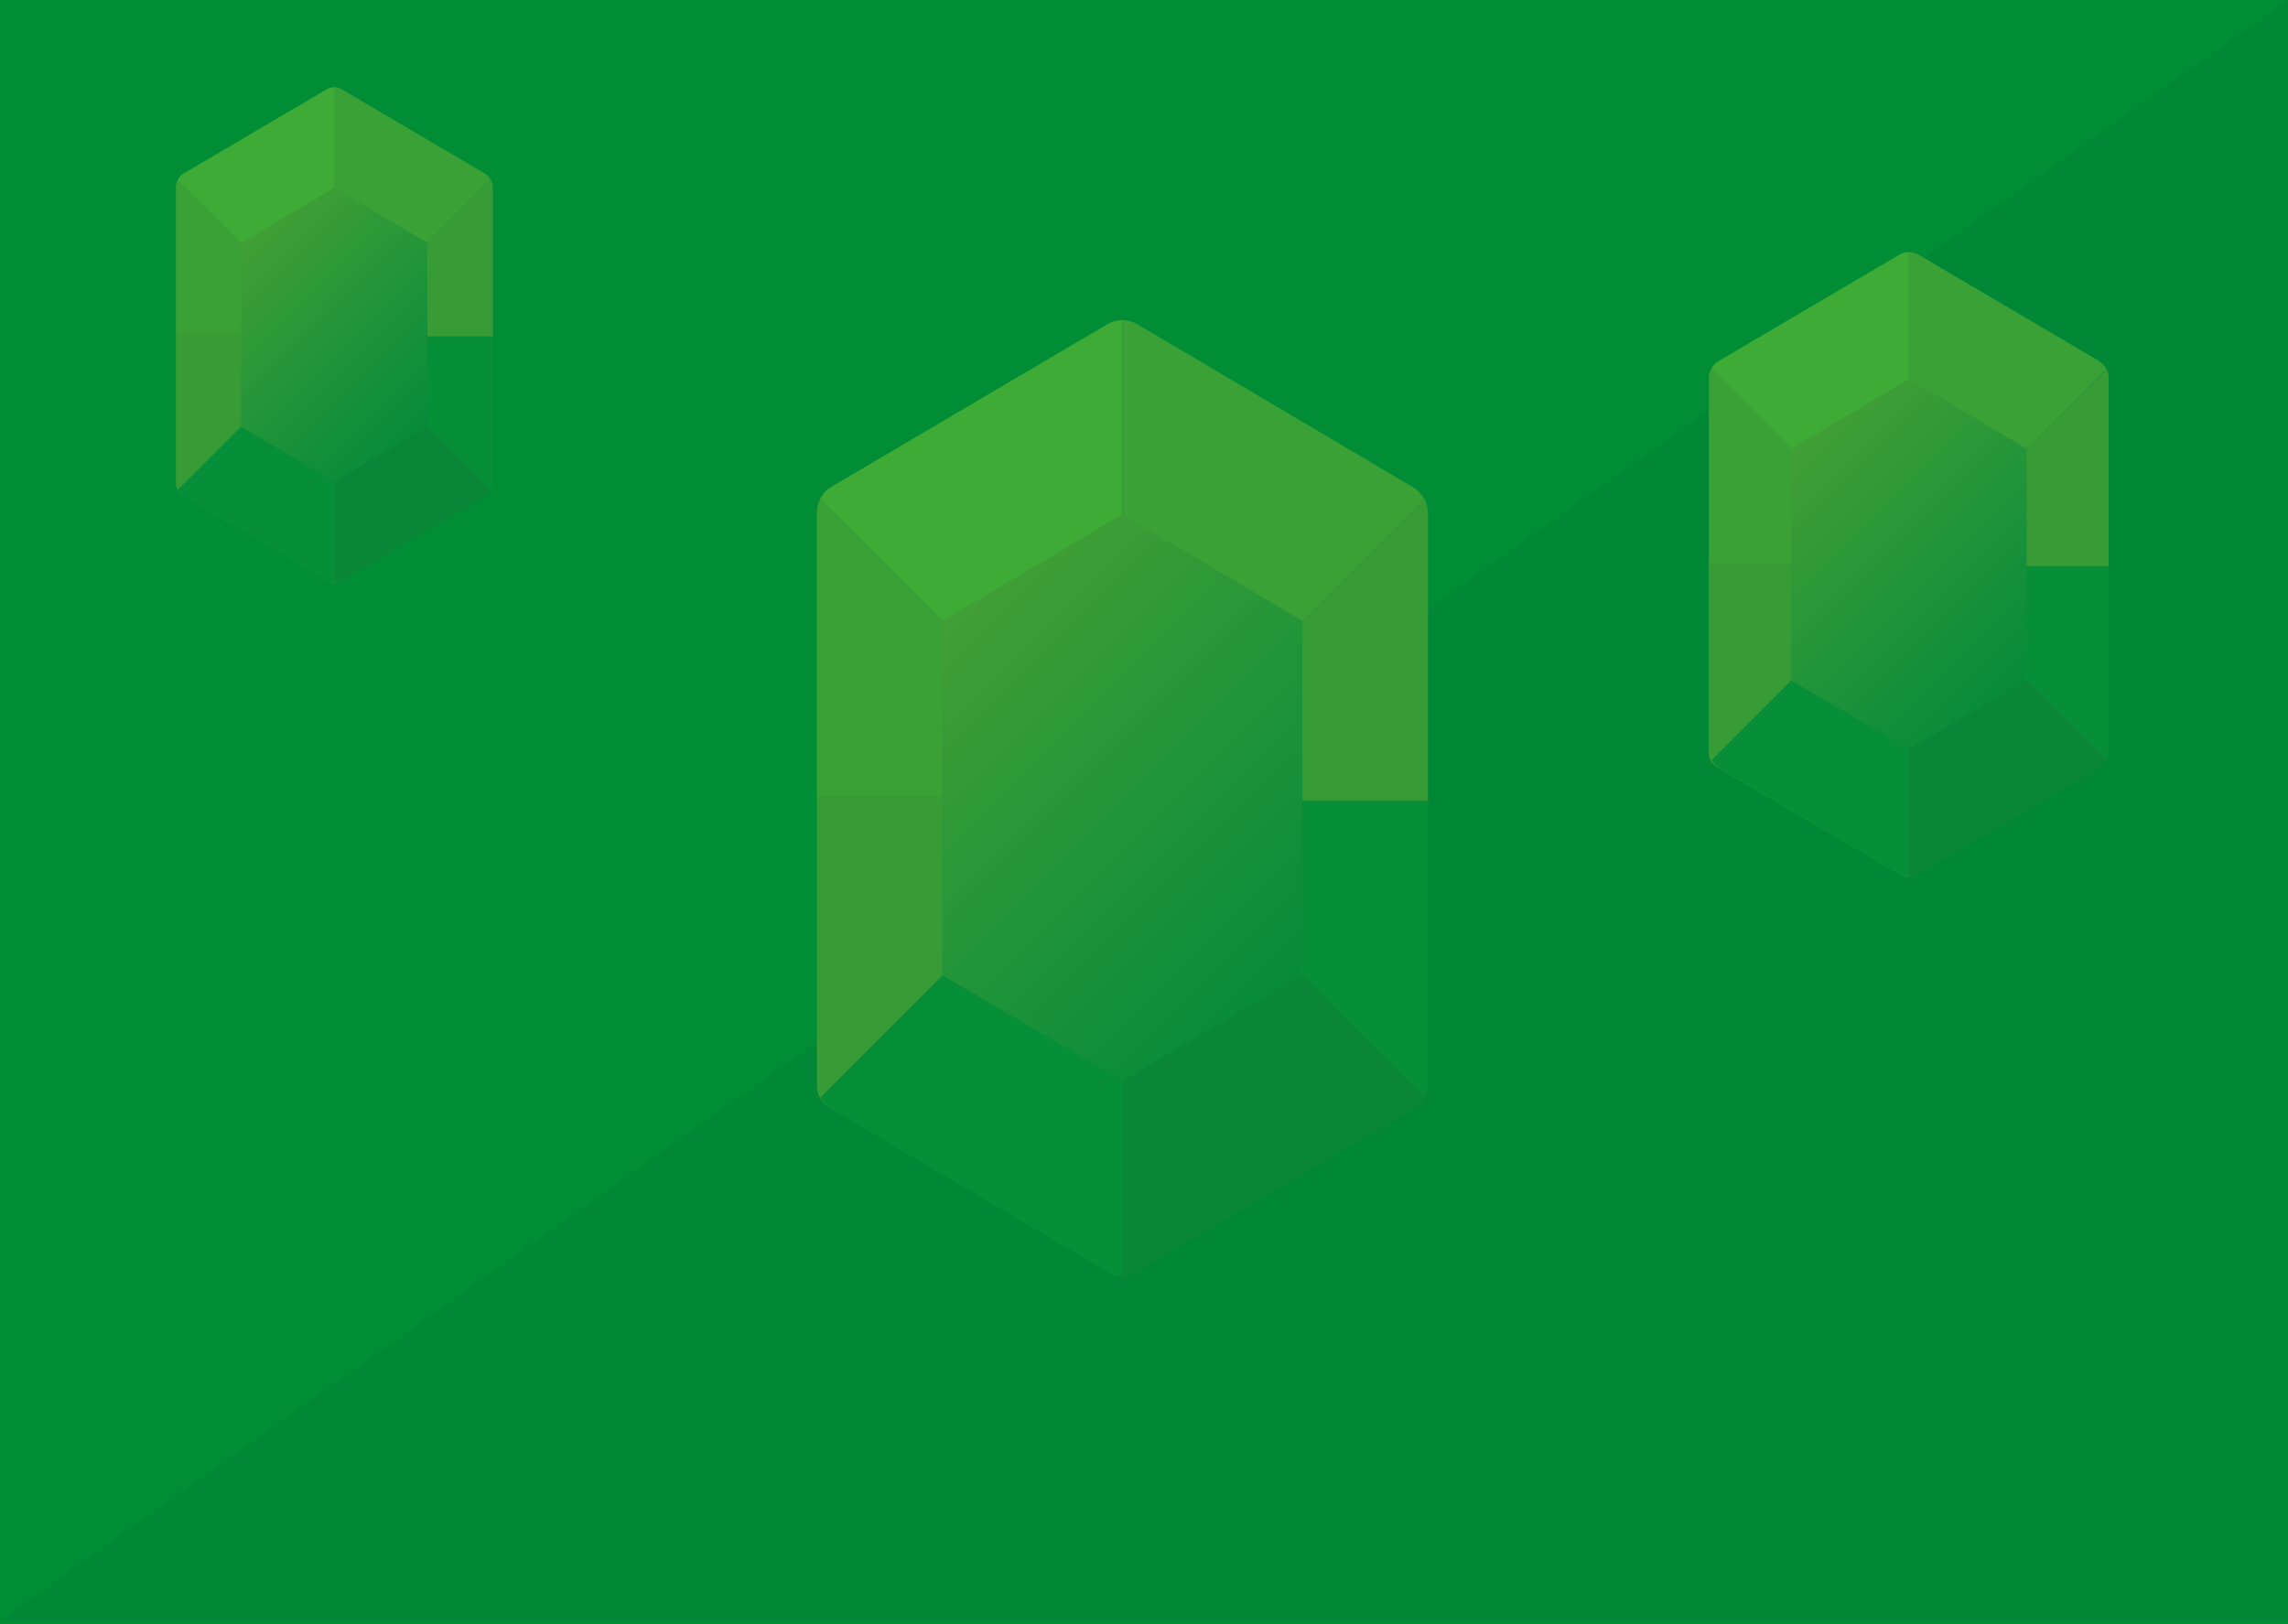 <?xml version="1.0" encoding="utf-8"?>
<!-- Generator: Adobe Illustrator 18.0.0, SVG Export Plug-In . SVG Version: 6.00 Build 0)  -->
<!DOCTYPE svg PUBLIC "-//W3C//DTD SVG 1.1//EN" "http://www.w3.org/Graphics/SVG/1.1/DTD/svg11.dtd">
<svg version="1.1" xmlns="http://www.w3.org/2000/svg" xmlns:xlink="http://www.w3.org/1999/xlink" x="0px" y="0px"
	 viewBox="0 0 676 480" enable-background="new 0 0 676 480" xml:space="preserve">
<g id="Livello_2">
	<rect fill="#008D36" width="676" height="480"/>
	<polygon opacity="0.12" fill="#006633" points="676,479 0,479 0,479 676,0 	"/>
</g>
<g id="Livello_1">
	<g>
		<g id="Livello_1_2_">
			
				<linearGradient id="SVGID_1_" gradientUnits="userSpaceOnUse" x1="27.541" y1="522.786" x2="70.878" y2="522.786" gradientTransform="matrix(4.164 0 0 -4.164 126.718 2412.668)">
				<stop  offset="0" style="stop-color:#419F36"/>
				<stop  offset="1" style="stop-color:#068B3B"/>
			</linearGradient>
			<path fill="url(#SVGID_1_)" d="M418.4,327.2l-83.2,48.9c-2.2,1.3-4.9,1.3-7.1,0l-83.2-48.9c-2.1-1.3-3.5-3.6-3.5-6.1V151
				c0-2.5,1.3-4.8,3.4-6L328,95.6c2.2-1.3,5-1.3,7.2,0l83.2,49.4c2.1,1.3,3.4,3.6,3.4,6v170.1C421.8,323.7,420.5,326,418.4,327.2z"
				/>
			<path fill="#3EAB37" d="M331.6,94.6c-1.5,0-3,0.4-4.4,1.2l-81.6,48.1c-1.4,0.8-2.5,2.1-3.3,3.5l89.2,89.2V94.6z"/>
			<path fill="#39A136" d="M331.6,236.7l89.2-89.2c-0.7-1.4-1.9-2.6-3.3-3.5L336,95.8c-1.4-0.8-2.9-1.2-4.4-1.2V236.7L331.6,236.7z"
				/>
			<path fill="#31AC67" d="M331.6,235L331.6,235L331.6,235z"/>
			<path fill="#31AC67" d="M331.6,235L331.6,235L331.6,235z"/>
			<path fill="#39A136" d="M331.6,236.7l-89.2-89.2c-0.6,1.2-1,2.6-1,4v85.3L331.6,236.7L331.6,236.7z"/>
			<path fill="#078E38" d="M420.9,324.3c0.6-1.2,1-2.6,1-4V235h-90.2L420.9,324.3z"/>
			<path fill="#389C36" d="M241.4,235v85.3c0,1.4,0.4,2.8,1,4l89.2-89.2H241.4z"/>
			<path fill="#389C36" d="M420.9,147.4l-89.2,89.2l0,0h90.2v-85.3C421.8,150,421.5,148.6,420.9,147.4z"/>
			<path fill="#078E38" d="M242.4,324.3c0.7,1.4,1.9,2.6,3.3,3.5l81.6,48.1c1.4,0.8,2.9,1.2,4.4,1.2V235L242.4,324.3z"/>
			<path fill="#098637" d="M331.6,235v142c1.5,0,3-0.4,4.4-1.2l81.6-48.1c1.4-0.8,2.5-2.1,3.3-3.5L331.6,235L331.6,235z"/>
			
				<linearGradient id="SVGID_2_" gradientUnits="userSpaceOnUse" x1="36.536" y1="535.46" x2="61.883" y2="510.112" gradientTransform="matrix(4.164 0 0 -4.164 126.718 2412.668)">
				<stop  offset="0" style="stop-color:#419F36"/>
				<stop  offset="1" style="stop-color:#068B3B"/>
			</linearGradient>
			<polygon fill="url(#SVGID_2_)" points="384.8,288.2 331.6,319.4 278.4,288.2 278.4,183.5 331.6,152 384.8,183.5 			"/>
		</g>
	</g>
	<g>
		<g id="Livello_1_1_">
			
				<linearGradient id="SVGID_3_" gradientUnits="userSpaceOnUse" x1="90.855" y1="539.364" x2="119.187" y2="539.364" gradientTransform="matrix(4.164 0 0 -4.164 126.718 2412.668)">
				<stop  offset="0" style="stop-color:#419F36"/>
				<stop  offset="1" style="stop-color:#068B3B"/>
			</linearGradient>
			<path fill="url(#SVGID_3_)" d="M620.7,226.6l-54.4,32c-1.4,0.8-3.2,0.8-4.7,0l-54.4-32c-1.4-0.8-2.3-2.3-2.3-4V111.4
				c0-1.6,0.9-3.1,2.2-3.9l54.4-32.3c1.5-0.9,3.3-0.9,4.7,0l54.4,32.3c1.4,0.8,2.2,2.3,2.2,3.9v111.2
				C623,224.2,622.1,225.7,620.7,226.6z"/>
			<path fill="#3EAB37" d="M564,74.5c-1,0-2,0.3-2.9,0.8l-53.3,31.4c-0.9,0.5-1.7,1.3-2.1,2.3l58.3,58.3V74.5z"/>
			<path fill="#39A136" d="M564,167.3l58.3-58.3c-0.5-0.9-1.2-1.7-2.1-2.3l-53.3-31.4c-0.9-0.5-1.9-0.8-2.9-0.8V167.3L564,167.3z"/>
			<path fill="#31AC67" d="M564,166.3L564,166.3L564,166.3z"/>
			<path fill="#31AC67" d="M564,166.3L564,166.3L564,166.3z"/>
			<path fill="#39A136" d="M564,167.3L505.7,109c-0.4,0.8-0.6,1.7-0.6,2.6v55.8L564,167.3L564,167.3z"/>
			<path fill="#078E38" d="M622.4,224.6c0.4-0.8,0.6-1.7,0.6-2.6v-55.8h-59L622.4,224.6z"/>
			<path fill="#389C36" d="M505,166.3V222c0,0.9,0.2,1.8,0.6,2.6l58.3-58.3H505z"/>
			<path fill="#389C36" d="M622.4,109L564,167.3l0,0h59v-55.8C623,110.7,622.8,109.8,622.4,109z"/>
			<path fill="#078E38" d="M505.7,224.6c0.5,0.9,1.2,1.7,2.1,2.3l53.3,31.4c0.9,0.5,1.9,0.8,2.9,0.8v-92.8L505.7,224.6z"/>
			<path fill="#098637" d="M564,166.3v92.8c1,0,2-0.3,2.9-0.8l53.3-31.4c0.9-0.5,1.7-1.3,2.1-2.3L564,166.3L564,166.3z"/>
			
				<linearGradient id="SVGID_4_" gradientUnits="userSpaceOnUse" x1="96.735" y1="547.649" x2="113.306" y2="531.078" gradientTransform="matrix(4.164 0 0 -4.164 126.718 2412.668)">
				<stop  offset="0" style="stop-color:#419F36"/>
				<stop  offset="1" style="stop-color:#068B3B"/>
			</linearGradient>
			<polygon fill="url(#SVGID_4_)" points="598.8,201.1 564,221.4 529.2,201.1 529.2,132.6 564,112 598.8,132.6 			"/>
		</g>
	</g>
	<g>
		<g id="Livello_1_3_">
			
				<linearGradient id="SVGID_5_" gradientUnits="userSpaceOnUse" x1="-17.937" y1="555.659" x2="4.521" y2="555.659" gradientTransform="matrix(4.164 0 0 -4.164 126.718 2412.668)">
				<stop  offset="0" style="stop-color:#419F36"/>
				<stop  offset="1" style="stop-color:#068B3B"/>
			</linearGradient>
			<path fill="url(#SVGID_5_)" d="M143.8,146.3l-43.1,25.4c-1.1,0.7-2.6,0.7-3.7,0l-43.1-25.4c-1.1-0.7-1.8-1.8-1.8-3.1V55
				c0-1.3,0.7-2.5,1.8-3.1l43.1-25.6c1.1-0.7,2.6-0.7,3.7,0l43.1,25.6c1.1,0.7,1.8,1.8,1.8,3.1v88.2
				C145.5,144.5,144.9,145.7,143.8,146.3z"/>
			<path fill="#3EAB37" d="M98.8,25.8c-0.8,0-1.6,0.2-2.3,0.6L54.2,51.3c-0.7,0.4-1.3,1.1-1.7,1.8l46.2,46.2V25.8z"/>
			<path fill="#39A136" d="M98.8,99.4L145,53.1c-0.4-0.7-1-1.4-1.7-1.8l-42.3-24.9c-0.7-0.4-1.5-0.6-2.3-0.6V99.4L98.8,99.4z"/>
			<path fill="#31AC67" d="M98.8,98.5L98.8,98.5L98.8,98.5z"/>
			<path fill="#31AC67" d="M98.8,98.5L98.8,98.5L98.8,98.5z"/>
			<path fill="#39A136" d="M98.8,99.4L52.5,53.1c-0.3,0.6-0.5,1.3-0.5,2.1v44.2L98.8,99.4L98.8,99.4z"/>
			<path fill="#078E38" d="M145,144.8c0.3-0.6,0.5-1.3,0.5-2.1V98.5H98.8L145,144.8z"/>
			<path fill="#389C36" d="M52,98.5v44.2c0,0.7,0.2,1.4,0.5,2.1l46.2-46.2H52z"/>
			<path fill="#389C36" d="M145,53.1L98.8,99.4l0,0h46.8V55.2C145.5,54.5,145.4,53.8,145,53.1z"/>
			<path fill="#078E38" d="M52.5,144.8c0.4,0.7,1,1.4,1.7,1.8l42.3,24.9c0.7,0.4,1.5,0.6,2.3,0.6V98.5L52.5,144.8z"/>
			<path fill="#098637" d="M98.8,98.5v73.6c0.8,0,1.6-0.2,2.3-0.6l42.3-24.9c0.7-0.4,1.3-1.1,1.7-1.8L98.8,98.5L98.8,98.5z"/>
			
				<linearGradient id="SVGID_6_" gradientUnits="userSpaceOnUse" x1="-13.276" y1="562.227" x2="-0.14" y2="549.091" gradientTransform="matrix(4.164 0 0 -4.164 126.718 2412.668)">
				<stop  offset="0" style="stop-color:#419F36"/>
				<stop  offset="1" style="stop-color:#068B3B"/>
			</linearGradient>
			<polygon fill="url(#SVGID_6_)" points="126.3,126.1 98.8,142.3 71.2,126.1 71.2,71.8 98.8,55.5 126.3,71.8 			"/>
		</g>
	</g>
</g>
</svg>
